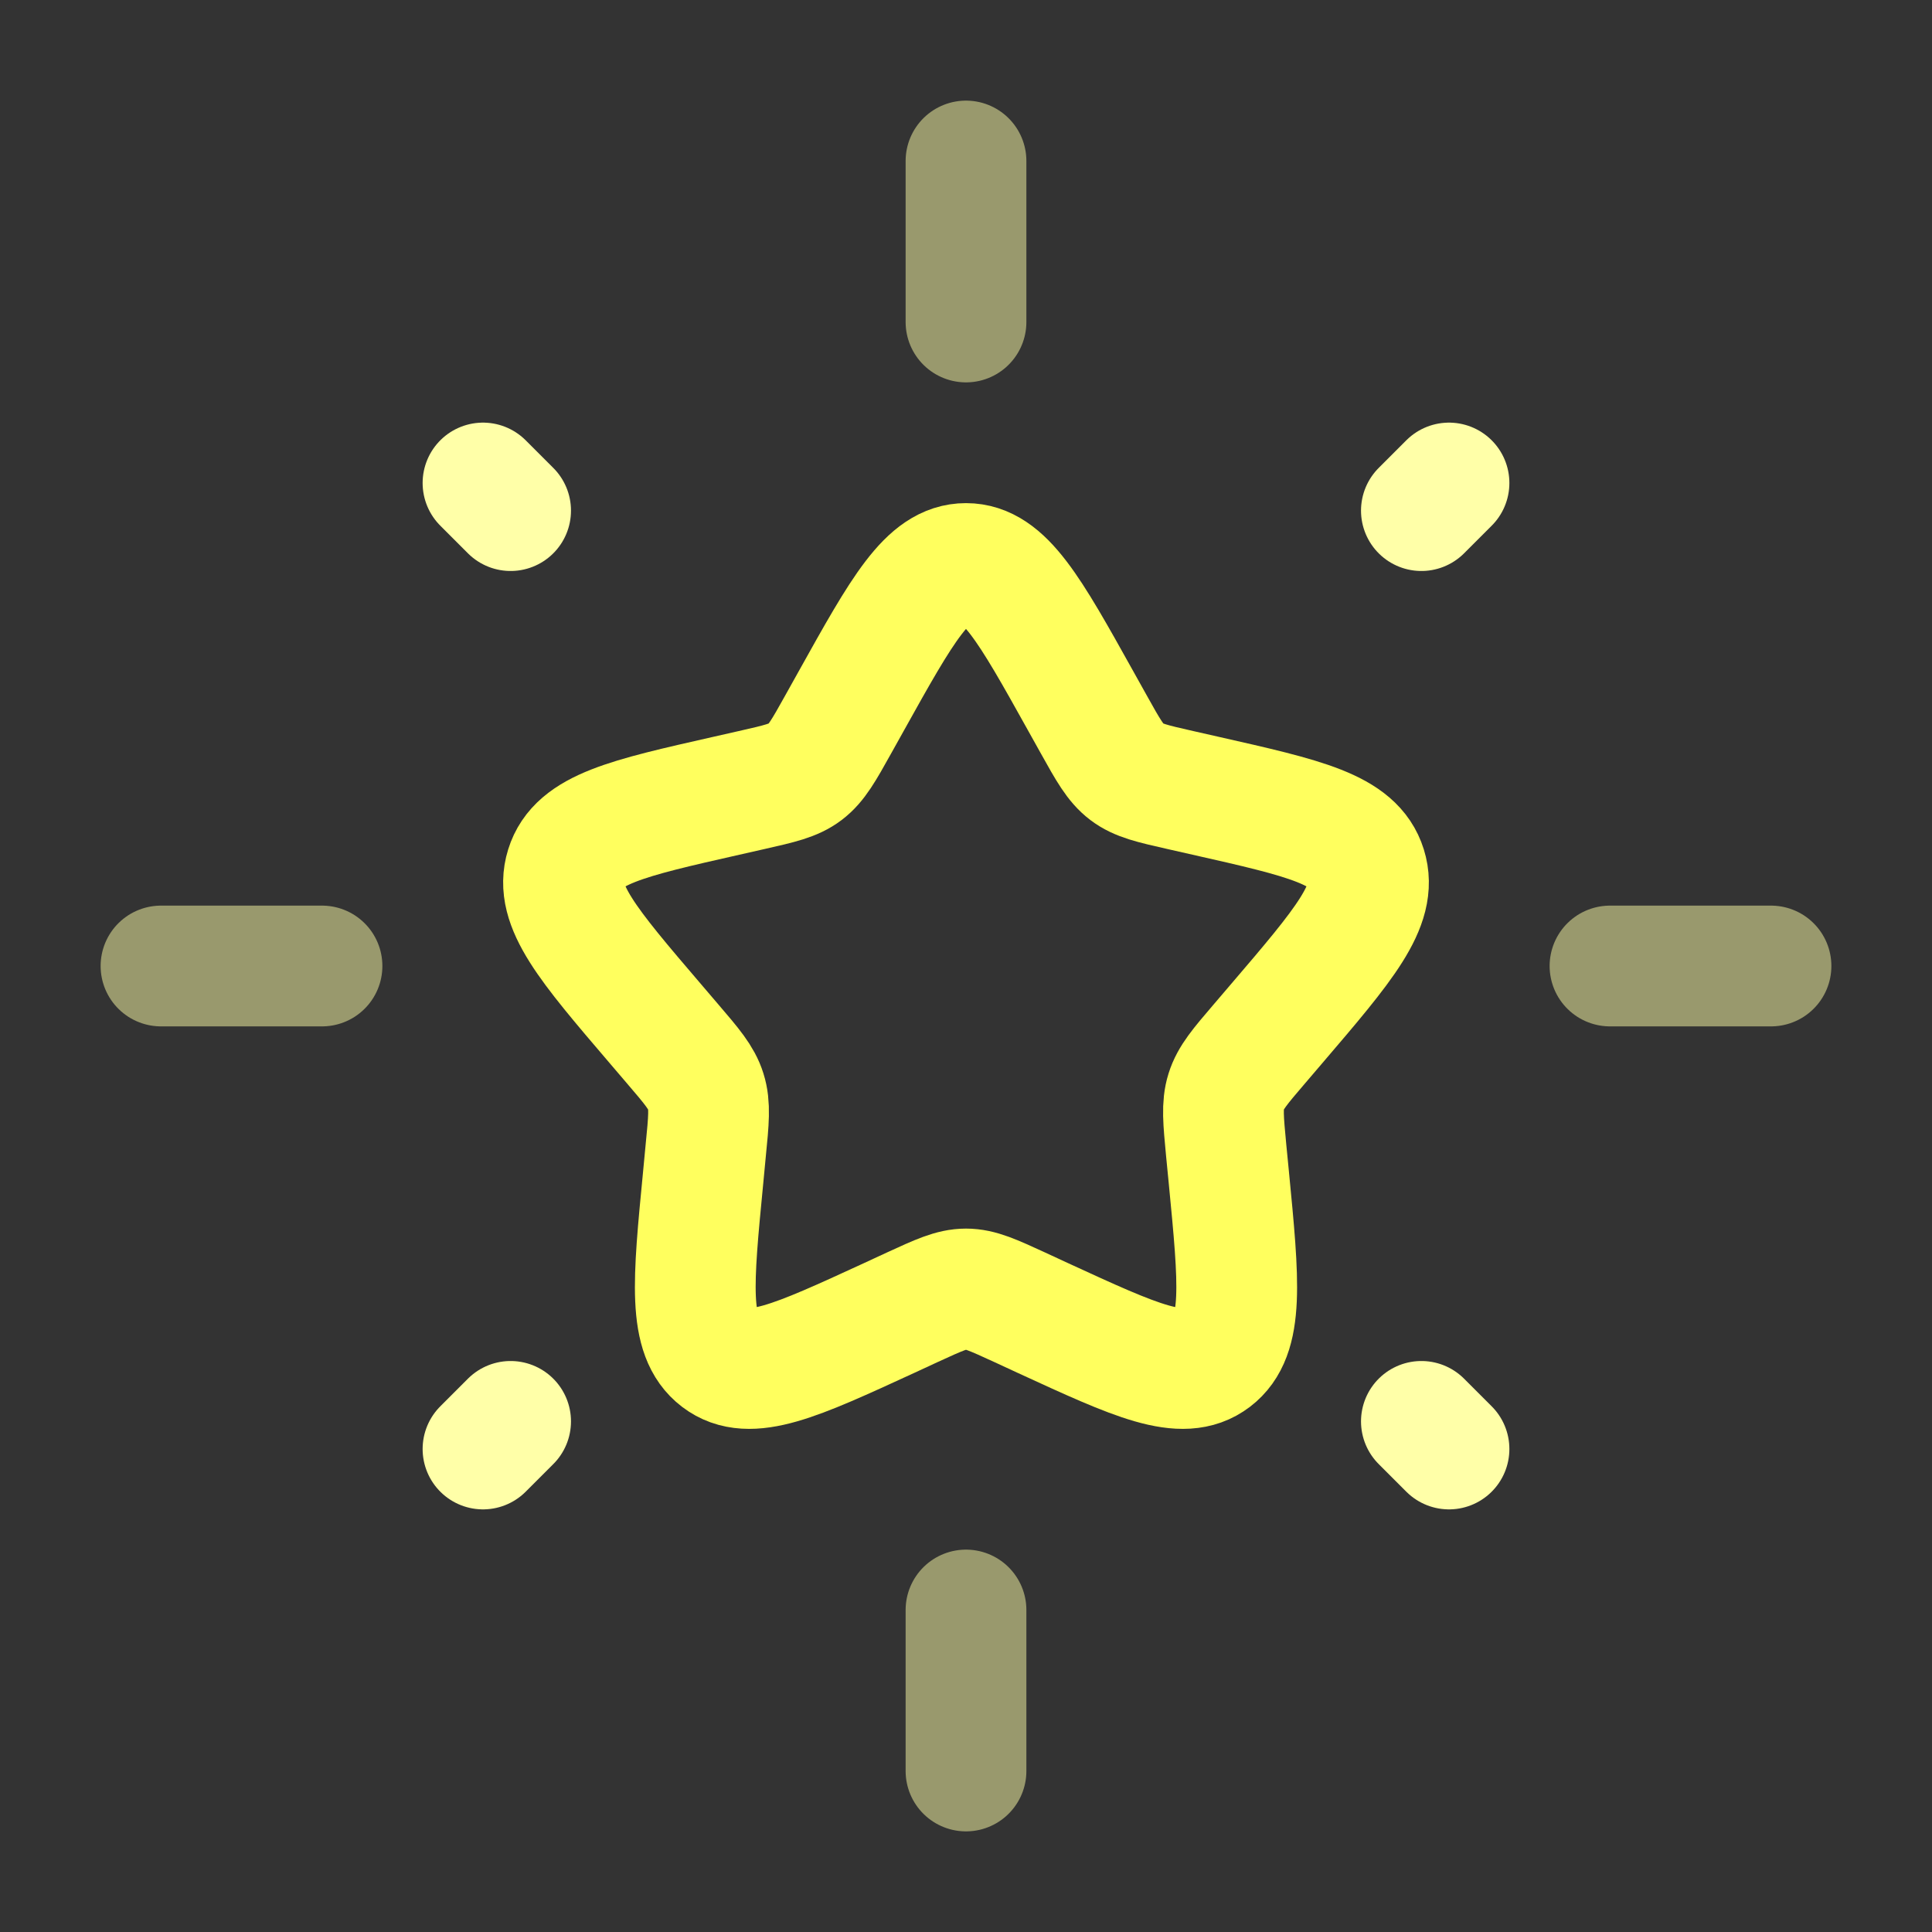 <?xml version="1.0" encoding="utf-8"?><!-- Uploaded to: SVG Repo, www.svgrepo.com, Generator: SVG Repo Mixer Tools -->
<svg width="800px" height="800px" viewBox="0 0 24 24" fill="none" xmlns="http://www.w3.org/2000/svg">
<rect x="0" y="0" width="24" height="24" fill="#333333" stroke="none"/>
<path d="M10.577 8.704C11.21 7.568 11.527 7 12 7C12.473 7 12.79 7.568 13.423 8.704L13.587 8.998C13.767 9.321 13.857 9.482 13.998 9.589C14.138 9.695 14.313 9.735 14.662 9.814L14.98 9.886C16.21 10.164 16.825 10.303 16.971 10.774C17.118 11.244 16.698 11.735 15.86 12.715L15.643 12.969C15.405 13.247 15.286 13.386 15.232 13.559C15.178 13.731 15.197 13.917 15.232 14.289L15.265 14.627C15.392 15.935 15.455 16.589 15.072 16.88C14.689 17.171 14.114 16.906 12.962 16.376L12.664 16.238C12.337 16.088 12.173 16.012 12 16.012C11.827 16.012 11.663 16.088 11.336 16.238L11.038 16.376C9.886 16.906 9.311 17.171 8.928 16.88C8.545 16.589 8.608 15.935 8.735 14.627L8.767 14.289C8.804 13.917 8.822 13.731 8.768 13.559C8.714 13.386 8.595 13.247 8.357 12.969L8.14 12.715C7.302 11.735 6.882 11.244 7.029 10.774C7.175 10.303 7.79 10.164 9.02 9.886L9.338 9.814C9.687 9.735 9.862 9.695 10.002 9.589C10.143 9.482 10.233 9.321 10.413 8.998L10.577 8.704Z" stroke="#ffff5e" stroke-width="1.5"/>
<path opacity="0.5" d="M12 2V4" stroke="#ffffa8" stroke-width="1.5" stroke-linecap="round"/>
<path opacity="0.5" d="M12 20V22" stroke="#ffffa8" stroke-width="1.5" stroke-linecap="round"/>
<path opacity="0.5" d="M2 12L4 12" stroke="#ffffa8" stroke-width="1.5" stroke-linecap="round"/>
<path opacity="0.5" d="M20 12L22 12" stroke="#ffffa8" stroke-width="1.5" stroke-linecap="round"/>
<path d="M6 18L6.343 17.657" stroke="#ffffa8" stroke-width="1.5" stroke-linecap="round"/>
<path d="M17.657 6.343L18 6" stroke="#ffffa8" stroke-width="1.5" stroke-linecap="round"/>
<path d="M18 18L17.657 17.657" stroke="#ffffa8" stroke-width="1.5" stroke-linecap="round"/>
<path d="M6.343 6.343L6 6" stroke="#ffffa8" stroke-width="1.5" stroke-linecap="round"/>
</svg>
